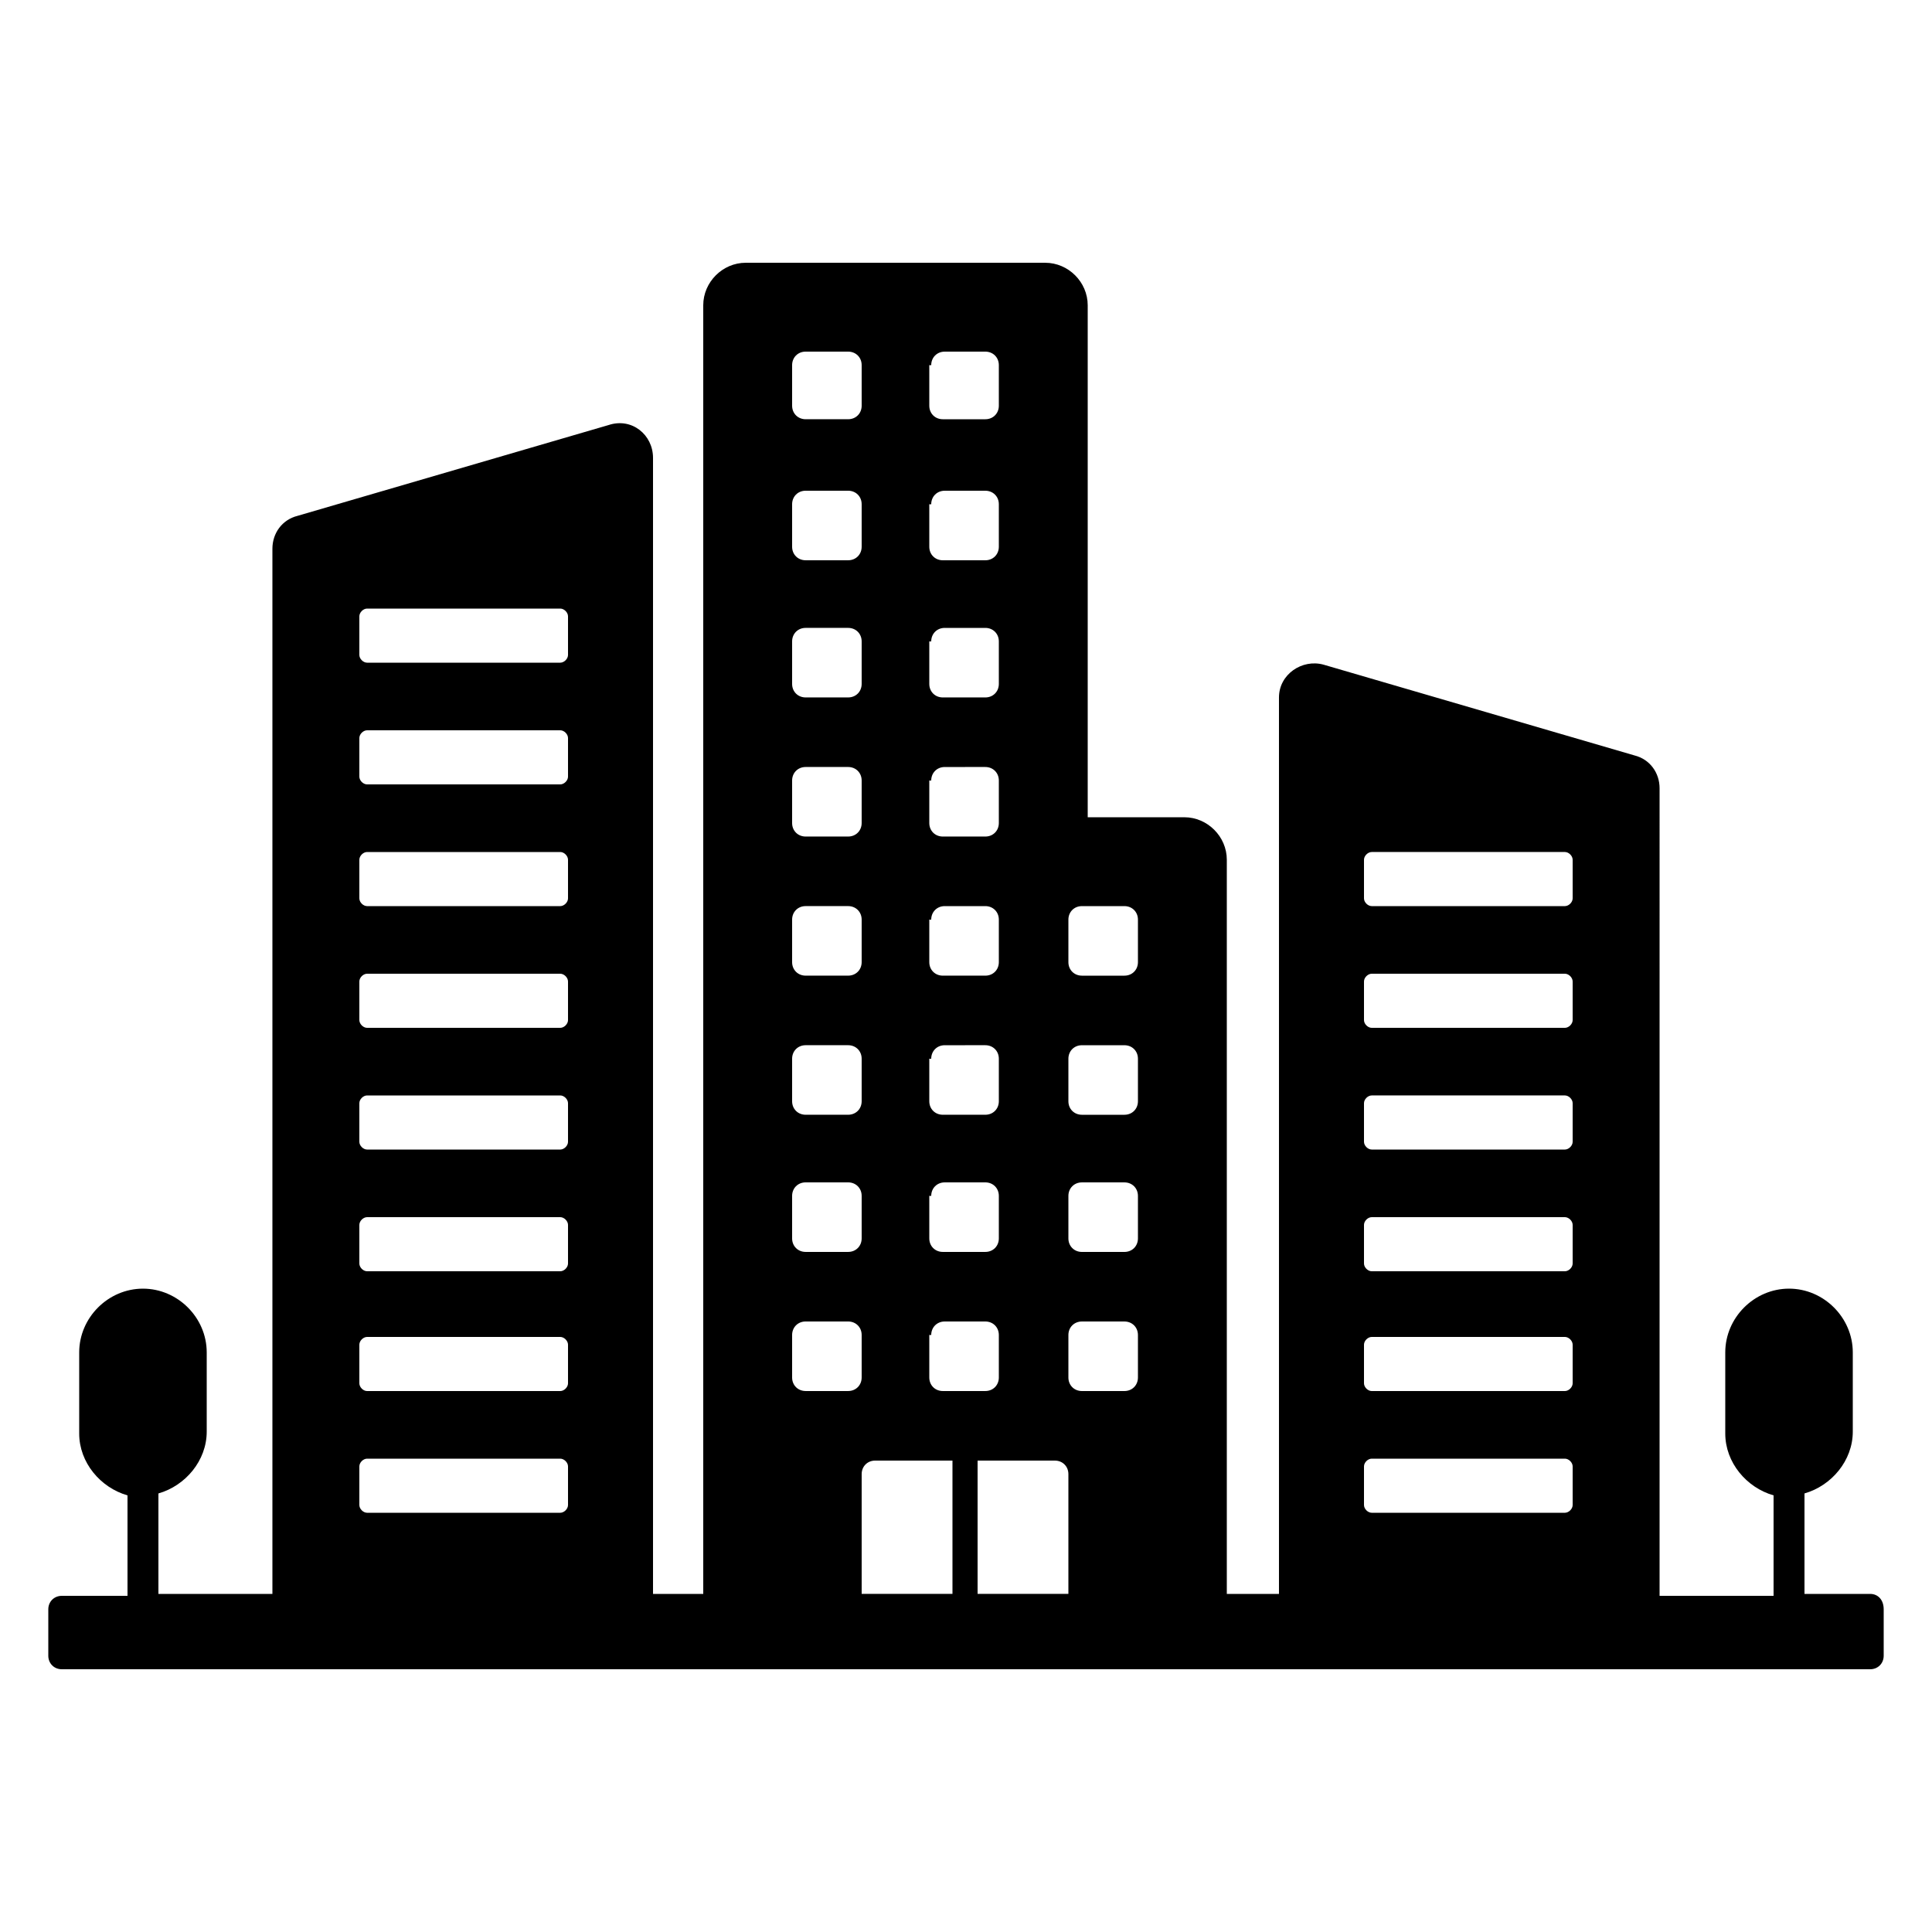 <?xml version="1.0" encoding="UTF-8"?>
<svg width="1200pt" height="1200pt" version="1.1" viewBox="0 0 1200 1200" xmlns="http://www.w3.org/2000/svg">
    <path fill="currentColor" d="m1161.6 990h-40.801v-62.398c16.801-4.801 30-20.398 30-38.398v-49.203c0-21.602-18-39.602-39.602-39.602-21.602 0-39.602 18-39.602 39.602v50.398c0 18 13.199 33.602 30 38.398v62.398h-70.801l0.004-501.59c0-9.602-6-18-15.602-20.398l-193.2-56.398c-13.199-3.602-27.602 6-27.602 20.398v556.8h-32.398v-456c0-14.398-12-26.398-26.398-26.398h-60v-318c0-14.398-12-26.398-26.398-26.398l-186-0.004c-14.398 0-26.398 12-26.398 26.398v800.4h-31.199v-705.6c0-14.398-13.199-25.199-27.602-20.398l-193.2 56.398c-9.602 2.398-15.602 10.801-15.602 20.398v649.2l-70.801 0.004v-62.398c16.801-4.801 30-20.398 30-38.398v-49.203c0-21.602-18-39.602-39.602-39.602s-39.602 18-39.602 39.602v50.398c0 18 13.199 33.602 30 38.398v62.398l-40.797 0.004c-4.801 0-8.398 3.602-8.398 8.398v28.801c0 4.801 3.602 8.398 8.398 8.398h1123.2c4.801 0 8.398-3.602 8.398-8.398v-28.801c0.004-5.996-3.598-9.598-8.395-9.598zm-314.4-456c0-2.398 2.398-4.801 4.801-4.801h120c2.398 0 4.801 2.398 4.801 4.801v24c0 2.398-2.398 4.801-4.801 4.801h-120c-2.398 0-4.801-2.398-4.801-4.801zm0 75.602c0-2.398 2.398-4.801 4.801-4.801h120c2.398 0 4.801 2.398 4.801 4.801v24c0 2.398-2.398 4.801-4.801 4.801h-120c-2.398 0-4.801-2.398-4.801-4.801zm0 75.598c0-2.398 2.398-4.801 4.801-4.801h120c2.398 0 4.801 2.398 4.801 4.801v24c0 2.398-2.398 4.801-4.801 4.801h-120c-2.398 0-4.801-2.398-4.801-4.801zm0 75.602c0-2.398 2.398-4.801 4.801-4.801h120c2.398 0 4.801 2.398 4.801 4.801v24c0 2.398-2.398 4.801-4.801 4.801h-120c-2.398 0-4.801-2.398-4.801-4.801zm0 74.398c0-2.398 2.398-4.801 4.801-4.801h120c2.398 0 4.801 2.398 4.801 4.801v24c0 2.398-2.398 4.801-4.801 4.801h-120c-2.398 0-4.801-2.398-4.801-4.801zm0 75.602c0-2.398 2.398-4.801 4.801-4.801h120c2.398 0 4.801 2.398 4.801 4.801v24c0 2.398-2.398 4.801-4.801 4.801h-120c-2.398 0-4.801-2.398-4.801-4.801zm-624-528c0-2.398 2.398-4.801 4.801-4.801h120c2.398 0 4.801 2.398 4.801 4.801v24c0 2.398-2.398 4.801-4.801 4.801h-120c-2.398 0-4.801-2.398-4.801-4.801zm0 75.598c0-2.398 2.398-4.801 4.801-4.801h120c2.398 0 4.801 2.398 4.801 4.801v24c0 2.398-2.398 4.801-4.801 4.801h-120c-2.398 0-4.801-2.398-4.801-4.801zm0 75.602c0-2.398 2.398-4.801 4.801-4.801h120c2.398 0 4.801 2.398 4.801 4.801v24c0 2.398-2.398 4.801-4.801 4.801h-120c-2.398 0-4.801-2.398-4.801-4.801zm0 75.602c0-2.398 2.398-4.801 4.801-4.801h120c2.398 0 4.801 2.398 4.801 4.801v24c0 2.398-2.398 4.801-4.801 4.801l-120-0.004c-2.398 0-4.801-2.398-4.801-4.801zm0 75.598c0-2.398 2.398-4.801 4.801-4.801h120c2.398 0 4.801 2.398 4.801 4.801v24c0 2.398-2.398 4.801-4.801 4.801h-120c-2.398 0-4.801-2.398-4.801-4.801zm0 75.602c0-2.398 2.398-4.801 4.801-4.801h120c2.398 0 4.801 2.398 4.801 4.801v24c0 2.398-2.398 4.801-4.801 4.801h-120c-2.398 0-4.801-2.398-4.801-4.801zm0 74.398c0-2.398 2.398-4.801 4.801-4.801h120c2.398 0 4.801 2.398 4.801 4.801v24c0 2.398-2.398 4.801-4.801 4.801h-120c-2.398 0-4.801-2.398-4.801-4.801zm0 75.602c0-2.398 2.398-4.801 4.801-4.801h120c2.398 0 4.801 2.398 4.801 4.801v24c0 2.398-2.398 4.801-4.801 4.801h-120c-2.398 0-4.801-2.398-4.801-4.801zm440.4-339.6c0-4.801 3.602-8.398 8.398-8.398h26.398c4.801 0 8.398 3.602 8.398 8.398v26.398c0 4.801-3.602 8.398-8.398 8.398h-26.398c-4.801 0-8.398-3.602-8.398-8.398zm0 86.402c0-4.801 3.602-8.398 8.398-8.398h26.398c4.801 0 8.398 3.602 8.398 8.398v26.398c0 4.801-3.602 8.398-8.398 8.398h-26.398c-4.801 0-8.398-3.602-8.398-8.398zm0 85.199c0-4.801 3.602-8.398 8.398-8.398h26.398c4.801 0 8.398 3.602 8.398 8.398v26.398c0 4.801-3.602 8.398-8.398 8.398h-26.398c-4.801 0-8.398-3.602-8.398-8.398zm0 86.398c0-4.801 3.602-8.398 8.398-8.398h26.398c4.801 0 8.398 3.602 8.398 8.398v26.398c0 4.801-3.602 8.398-8.398 8.398h-26.398c-4.801 0-8.398-3.602-8.398-8.398zm-8.402 78c4.801 0 8.398 3.602 8.398 8.398v74.398h-56.398v-82.801zm-76.801-680.4c0-4.801 3.602-8.398 8.398-8.398l25.203-0.004c4.801 0 8.398 3.602 8.398 8.398v25.203c0 4.801-3.602 8.398-8.398 8.398h-26.398c-4.801 0-8.398-3.602-8.398-8.398l-0.004-25.199zm0 86.398c0-4.801 3.602-8.398 8.398-8.398h25.203c4.801 0 8.398 3.602 8.398 8.398v26.398c0 4.801-3.602 8.398-8.398 8.398h-26.398c-4.801 0-8.398-3.602-8.398-8.398l-0.004-26.398zm0 85.199c0-4.801 3.602-8.398 8.398-8.398h25.203c4.801 0 8.398 3.602 8.398 8.398v26.398c0 4.801-3.602 8.398-8.398 8.398h-26.398c-4.801 0-8.398-3.602-8.398-8.398l-0.004-26.398zm0 86.402c0-4.801 3.602-8.398 8.398-8.398l25.203-0.004c4.801 0 8.398 3.602 8.398 8.398v26.398c0 4.801-3.602 8.398-8.398 8.398h-26.398c-4.801 0-8.398-3.602-8.398-8.398l-0.004-26.395zm0 86.398c0-4.801 3.602-8.398 8.398-8.398h25.203c4.801 0 8.398 3.602 8.398 8.398v26.398c0 4.801-3.602 8.398-8.398 8.398h-26.398c-4.801 0-8.398-3.602-8.398-8.398l-0.004-26.398zm0 86.402c0-4.801 3.602-8.398 8.398-8.398l25.203-0.004c4.801 0 8.398 3.602 8.398 8.398v26.398c0 4.801-3.602 8.398-8.398 8.398h-26.398c-4.801 0-8.398-3.602-8.398-8.398l-0.004-26.395zm0 85.199c0-4.801 3.602-8.398 8.398-8.398l25.203-0.004c4.801 0 8.398 3.602 8.398 8.398v26.398c0 4.801-3.602 8.398-8.398 8.398h-26.398c-4.801 0-8.398-3.602-8.398-8.398l-0.004-26.395zm0 86.398c0-4.801 3.602-8.398 8.398-8.398h25.203c4.801 0 8.398 3.602 8.398 8.398v26.398c0 4.801-3.602 8.398-8.398 8.398h-26.398c-4.801 0-8.398-3.602-8.398-8.398l-0.004-26.398zm-86.398-602.4c0-4.801 3.602-8.398 8.398-8.398h26.398c4.801 0 8.398 3.602 8.398 8.398l0.004 25.199c0 4.801-3.602 8.398-8.398 8.398h-26.398c-4.801 0-8.398-3.602-8.398-8.398zm0 86.398c0-4.801 3.602-8.398 8.398-8.398h26.398c4.801 0 8.398 3.602 8.398 8.398v26.398c0 4.801-3.602 8.398-8.398 8.398h-26.398c-4.801 0-8.398-3.602-8.398-8.398zm0 85.199c0-4.801 3.602-8.398 8.398-8.398h26.398c4.801 0 8.398 3.602 8.398 8.398v26.398c0 4.801-3.602 8.398-8.398 8.398h-26.398c-4.801 0-8.398-3.602-8.398-8.398zm0 86.402c0-4.801 3.602-8.398 8.398-8.398h26.398c4.801 0 8.398 3.602 8.398 8.398v26.398c0 4.801-3.602 8.398-8.398 8.398h-26.398c-4.801 0-8.398-3.602-8.398-8.398zm0 86.398c0-4.801 3.602-8.398 8.398-8.398h26.398c4.801 0 8.398 3.602 8.398 8.398v26.398c0 4.801-3.602 8.398-8.398 8.398h-26.398c-4.801 0-8.398-3.602-8.398-8.398zm0 86.402c0-4.801 3.602-8.398 8.398-8.398h26.398c4.801 0 8.398 3.602 8.398 8.398v26.398c0 4.801-3.602 8.398-8.398 8.398h-26.398c-4.801 0-8.398-3.602-8.398-8.398zm0 85.199c0-4.801 3.602-8.398 8.398-8.398h26.398c4.801 0 8.398 3.602 8.398 8.398v26.398c0 4.801-3.602 8.398-8.398 8.398h-26.398c-4.801 0-8.398-3.602-8.398-8.398zm0 86.398c0-4.801 3.602-8.398 8.398-8.398h26.398c4.801 0 8.398 3.602 8.398 8.398v26.398c0 4.801-3.602 8.398-8.398 8.398h-26.398c-4.801 0-8.398-3.602-8.398-8.398zm43.199 86.402c0-4.801 3.602-8.398 8.398-8.398h48v82.801h-56.398z"/>
</svg>
